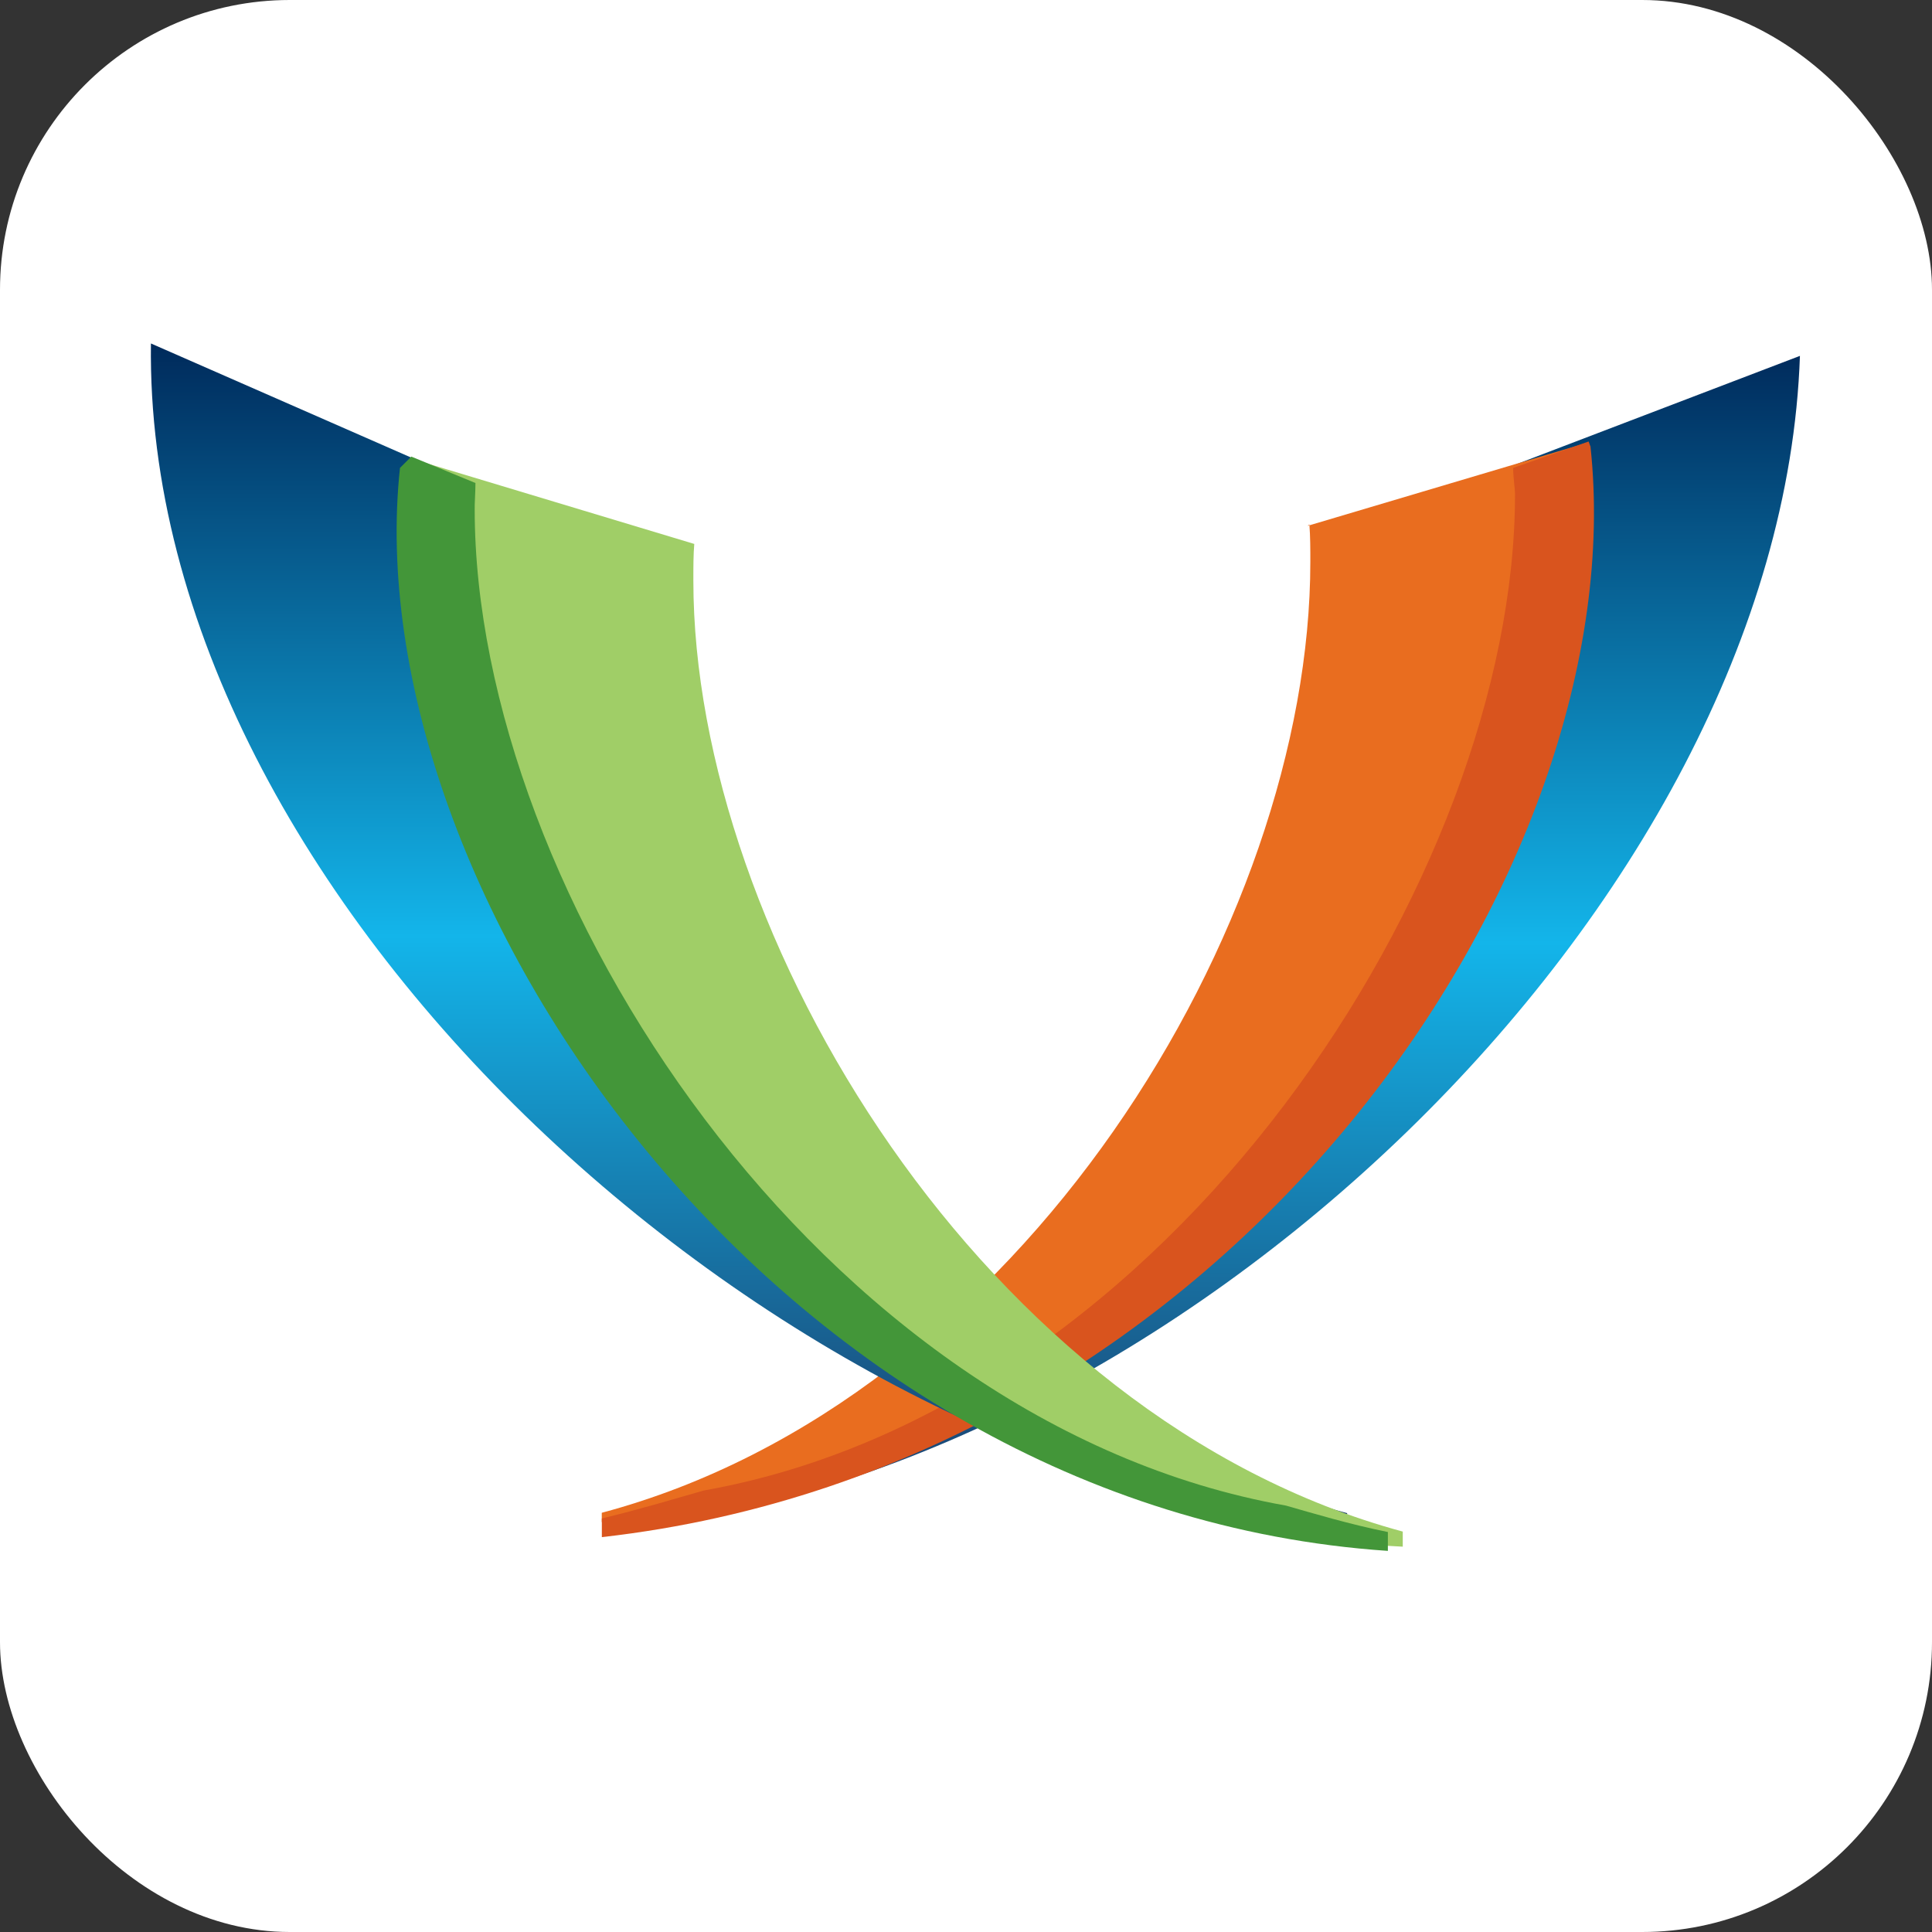 <svg xmlns="http://www.w3.org/2000/svg" aria-label="XMPP" role="img" viewBox="0 0 512 512"><rect x="0" y="0" width="512" height="512" fill="#333333" stroke="none"/><linearGradient id="a" x1="50%" y1="100%" x2="50%" y2="0%"><stop offset="0" stop-color="#1b3967"/><stop offset=".5" stop-color="#13b5ea"/><stop offset="1" stop-color="#002b5c"/></linearGradient>
<rect
width="512" height="512"
rx="15%"
fill="#fff"/> 
<path d="M386 131c.252 2.47-5 2-5 5 0 94-109 237-220 266.841v2.471c148.246-12 311-165 316-311l-89 34zm0 0" fill="url(#a)"/>
<path d="M347 139c.252 3.212.252 6.429.252 9.883 0 96-76.593 222.368-187.777 252.017v2.47c145.774-9 262-156 262-269 0-5-.253-12-.996-17l-74 22zm0 0" fill="#e96d1f"/>
<path d="M421 117l-20 7c0 2.471.495 5.436.495 7 0 101-91 242-215 264-7 2-17 5-27 7.412v4.942c168.011-19 274-178 262-289zm0 0" fill="#d9541e"/>
<path d="M127 127c-.252 2.47 5 2 5 5 0 94 116 240 225 269v3.958C208 391 38 239 40 91.022l88.947 39zm0 0" fill="url(#a)"/>
<path d="M184 144c-.253 3-.253 6-.253 9.883 0 93.889 77 222 188 252v4C225 403 110 254 110 139.691c0-5.935.24-11.607.983-17.542l73 22zm0 0" fill="#a0ce67"/>
<path d="M109 121l17 7c0 2.47-.252 5.683-.2 7 0 101 91 242 215 264 7 2 17 5 27 7v5C205 400 94 235 106 124zm0 0" fill="#439639"/>
</svg>
